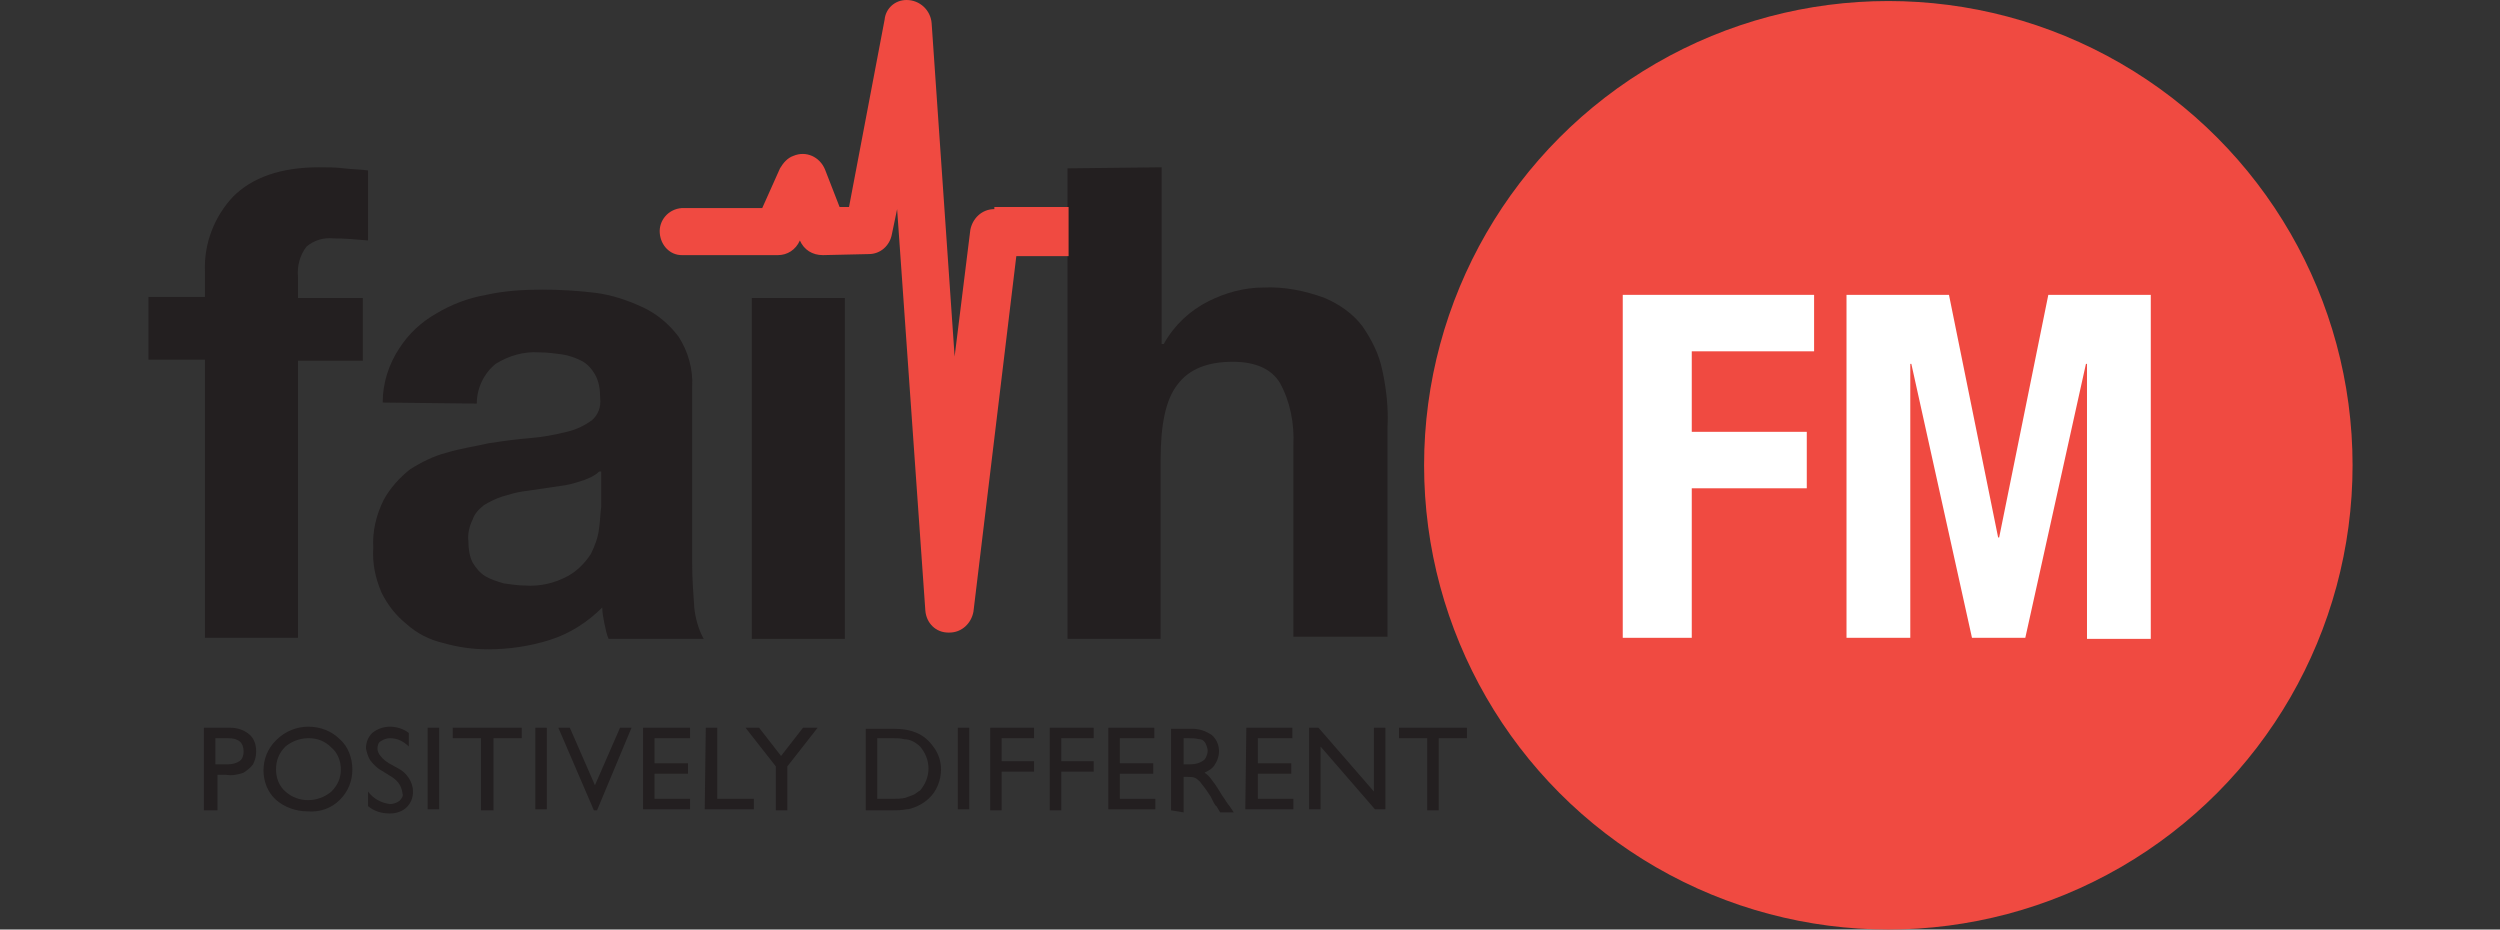 <?xml version="1.0" encoding="utf-8"?>
<!-- Generator: Adobe Illustrator 26.3.1, SVG Export Plug-In . SVG Version: 6.00 Build 0)  -->
<svg version="1.1" id="Layer_1" xmlns="http://www.w3.org/2000/svg" xmlns:xlink="http://www.w3.org/1999/xlink" x="0px" y="0px"
	 viewBox="0 0 239.1 88.9" style="enable-background:new 0 0 239.1 88.9;" xml:space="preserve">
<rect x="0" y="0" width="239.1" height="88.9" fill="#333333" stroke="none"/>
<style type="text/css">
	.st0{fill:none;}
	.st1{fill:#F04A41;}
	.st2{fill:#231F20;}
	.st3{fill:#FFFFFF;}
</style>
<rect y="-14.1" class="st0" width="239.1" height="117.1"/>
<circle class="st1" cx="180.6" cy="44.5" r="44.4"/>
<path class="st2" d="M14.2,34.4v-6h5.4v-2.5c-0.1-2.6,0.9-5.2,2.7-7.1c1.8-1.8,4.5-2.8,8.2-2.8c0.8,0,1.6,0,2.4,0.1s1.6,0.1,2.3,0.2
	V23c-1.1-0.1-2.2-0.2-3.3-0.2c-1-0.1-1.9,0.2-2.6,0.8c-0.6,0.8-0.9,1.8-0.8,2.9v2h6.2v6h-6.2V61h-8.9V34.4H14.2z"/>
<path class="st2" d="M36.6,38.5c0-1.9,0.6-3.7,1.6-5.2c0.9-1.4,2.1-2.5,3.5-3.3c1.5-0.9,3.1-1.5,4.8-1.8c1.8-0.4,3.6-0.5,5.4-0.5
	c1.7,0,3.3,0.1,5,0.3c1.6,0.2,3.1,0.7,4.6,1.4c1.3,0.6,2.5,1.6,3.4,2.8c0.9,1.4,1.4,3.1,1.3,4.8v16.9c0,1.4,0.1,2.8,0.2,4.2
	c0.1,1,0.4,2.1,0.9,3h-9.1c-0.2-0.5-0.3-1-0.4-1.5c-0.1-0.5-0.2-1-0.2-1.5c-1.4,1.4-3.1,2.5-5,3.1s-3.9,0.9-5.9,0.9
	c-1.5,0-2.9-0.2-4.3-0.6c-1.3-0.3-2.5-0.9-3.5-1.8c-1-0.8-1.8-1.8-2.4-3c-0.6-1.4-0.9-2.8-0.8-4.3c-0.1-1.6,0.3-3.2,1-4.6
	c0.6-1.1,1.5-2.1,2.5-2.9c1.1-0.7,2.3-1.3,3.5-1.6c1.3-0.4,2.7-0.6,4-0.9c1.3-0.2,2.7-0.4,4-0.5c1.2-0.1,2.3-0.3,3.5-0.6
	c0.9-0.2,1.7-0.6,2.4-1.1c0.6-0.5,0.9-1.3,0.8-2.1c0-0.8-0.1-1.6-0.5-2.3c-0.3-0.5-0.7-1-1.3-1.3s-1.2-0.5-1.8-0.6
	c-0.7-0.1-1.5-0.2-2.2-0.2c-1.5-0.1-2.9,0.3-4.2,1.1c-1.1,0.9-1.8,2.3-1.8,3.8L36.6,38.5z M57.3,45.1c-0.4,0.4-0.9,0.6-1.4,0.8
	c-0.6,0.2-1.2,0.4-1.8,0.5c-0.7,0.1-1.3,0.2-2,0.3S50.7,46.9,50,47c-0.7,0.1-1.3,0.3-2,0.5c-0.6,0.2-1.2,0.5-1.7,0.8
	c-0.5,0.4-0.9,0.8-1.1,1.4c-0.3,0.6-0.5,1.4-0.4,2.1c0,0.7,0.1,1.4,0.4,2c0.3,0.5,0.7,1,1.2,1.3s1.1,0.5,1.8,0.7
	c0.7,0.1,1.4,0.2,2,0.2c1.4,0.1,2.8-0.2,4.1-0.9c0.9-0.5,1.6-1.2,2.2-2.1c0.4-0.8,0.7-1.6,0.8-2.5c0.1-0.7,0.1-1.3,0.2-2v-3.4H57.3z
	"/>
<path class="st2" d="M80.8,28.5v32.6h-8.9V28.5H80.8z"/>
<path class="st2" d="M111.1,16v16.9h0.2c1-1.8,2.5-3.2,4.3-4.1c1.6-0.8,3.4-1.3,5.2-1.3c2-0.1,4,0.3,5.9,1c1.4,0.6,2.7,1.5,3.6,2.7
	c0.9,1.3,1.6,2.7,1.9,4.2c0.4,1.8,0.6,3.7,0.5,5.5v20h-9V42.6c0.1-2.1-0.3-4.2-1.3-6c-0.8-1.3-2.3-2-4.5-2c-2.4,0-4.2,0.7-5.3,2.2
	c-1.1,1.4-1.6,3.8-1.6,7.2v17.1h-8.9v-45L111.1,16z"/>
<path class="st3" d="M173.5,28.2v5.4h-11.7v7.7h11v5.4h-11V61h-6.6V28.2H173.5z"/>
<path class="st3" d="M186.4,28.2l4.7,23.2h0.1l4.7-23.2h9.8v32.9h-6.1V34.8h-0.1L193.7,61h-5.1l-5.8-26.2h-0.1V61h-6.1V28.2H186.4z"
	/>
<path class="st2" d="M19.5,77.5v-7.9H22c0.7,0,1.3,0.2,1.8,0.6s0.7,1,0.7,1.7c0,0.4-0.1,0.8-0.3,1.2c-0.2,0.3-0.6,0.6-0.9,0.8
	c-0.6,0.2-1.1,0.3-1.7,0.2h-0.8v3.4L19.5,77.5z M21.8,70.6h-1.2v2.5h1.2c0.4,0,0.8-0.1,1.1-0.3c0.3-0.2,0.4-0.6,0.4-0.9
	C23.3,71,22.8,70.6,21.8,70.6z"/>
<path class="st2" d="M29.5,69.5c1.1,0,2.2,0.4,3,1.2c0.8,0.7,1.2,1.8,1.2,2.9s-0.4,2.1-1.2,2.9s-1.9,1.2-3.1,1.1
	c-1.1,0-2.2-0.4-3-1.1s-1.2-1.8-1.2-2.8c0-1.1,0.4-2.1,1.2-2.9C27.3,69.9,28.4,69.5,29.5,69.5z M29.5,70.6c-0.8,0-1.6,0.3-2.2,0.8
	c-0.6,0.6-0.9,1.3-0.9,2.2c0,0.8,0.3,1.6,0.9,2.1c1.2,1.1,3.1,1.1,4.4,0c0.6-0.6,0.9-1.3,0.9-2.1c0-0.8-0.3-1.6-0.9-2.1
	C31.1,70.9,30.4,70.6,29.5,70.6L29.5,70.6z"/>
<path class="st2" d="M37.3,74.2l-0.8-0.5c-0.4-0.2-0.8-0.6-1.1-1c-0.2-0.3-0.3-0.7-0.4-1.1c0-0.6,0.2-1.1,0.6-1.5
	c0.5-0.4,1.1-0.6,1.7-0.6c0.6,0,1.3,0.2,1.8,0.6v1.3c-0.5-0.5-1.1-0.8-1.8-0.8c-0.3,0-0.6,0.1-0.9,0.3c-0.2,0.1-0.3,0.4-0.3,0.7
	c0,0.2,0.1,0.5,0.3,0.7c0.2,0.3,0.5,0.5,0.8,0.7l0.9,0.5c0.8,0.4,1.4,1.3,1.4,2.2c0,0.6-0.2,1.1-0.6,1.5c-0.4,0.4-1,0.6-1.6,0.6
	c-0.8,0-1.5-0.2-2.1-0.7v-1.4c0.5,0.7,1.3,1.1,2.1,1.2c0.3,0,0.6-0.1,0.9-0.3c0.2-0.2,0.4-0.5,0.3-0.7C38.4,75.1,38,74.6,37.3,74.2z
	"/>
<path class="st2" d="M40.9,69.6H42v7.8h-1.1V69.6z"/>
<path class="st2" d="M43.3,69.6h6.6v1h-2.7v6.9H46v-6.9h-2.7V69.6z"/>
<path class="st2" d="M51.2,69.6h1.1v7.8h-1.1V69.6z"/>
<path class="st2" d="M59.3,69.6h1.1l-3.3,7.9h-0.3l-3.4-7.9h1.1l2.4,5.5L59.3,69.6z"/>
<path class="st2" d="M61.5,69.6H66v1h-3.4V73h3.2v1h-3.2v2.4H66v1h-4.5C61.5,77.4,61.5,69.6,61.5,69.6z"/>
<path class="st2" d="M67.5,69.6h1.1v6.8h3.5v1h-4.7L67.5,69.6L67.5,69.6z"/>
<path class="st2" d="M76.8,69.6h1.4l-2.9,3.7v4.2h-1.1v-4.2l-2.9-3.7h1.3l2.1,2.7L76.8,69.6z"/>
<path class="st2" d="M82.8,77.5v-7.8h2.6c0.9,0,1.7,0.1,2.5,0.5c0.6,0.3,1.1,0.8,1.5,1.4s0.6,1.3,0.6,2c0,0.5-0.1,1-0.3,1.5
	c-0.4,1-1.2,1.7-2.2,2.1c-0.3,0.1-0.5,0.2-0.8,0.2c-0.5,0.1-0.9,0.1-1.4,0.1L82.8,77.5z M85.3,70.6h-1.4v5.8h1.4
	c0.4,0,0.9,0,1.3-0.1c0.3-0.1,0.5-0.2,0.8-0.3c0.2-0.1,0.4-0.3,0.6-0.4c0.5-0.6,0.8-1.3,0.8-2.1c0-0.8-0.3-1.5-0.8-2.1
	c-0.2-0.2-0.5-0.4-0.7-0.5s-0.5-0.2-0.8-0.2C86.1,70.6,85.7,70.6,85.3,70.6z"/>
<path class="st2" d="M91.6,69.6h1.1v7.8h-1.1V69.6z"/>
<path class="st2" d="M94.7,69.6h4.2v1h-3.1v2.2h3.1v1h-3.1v3.7h-1.1V69.6z"/>
<path class="st2" d="M100.4,69.6h4.2v1h-3.1v2.2h3.1v1h-3.1v3.7h-1.1V69.6z"/>
<path class="st2" d="M106,69.6h4.4v1h-3.3V73h3.2v1h-3.2v2.4h3.4v1H106V69.6z"/>
<path class="st2" d="M112,77.5v-7.8h2c0.7,0,1.3,0.2,1.9,0.6c0.8,0.7,0.9,1.9,0.3,2.8c-0.2,0.4-0.6,0.6-1,0.8
	c0.3,0.2,0.5,0.4,0.7,0.7c0.4,0.5,0.7,1,1,1.5c0.3,0.4,0.5,0.8,0.7,1l0.4,0.6h-1.3l-0.3-0.5c0,0,0-0.1-0.1-0.1l-0.2-0.3l-0.3-0.6
	l-0.4-0.6c-0.2-0.3-0.4-0.5-0.6-0.8c-0.2-0.2-0.3-0.3-0.5-0.4s-0.5-0.1-0.8-0.1h-0.3v3.4L112,77.5z M113.5,70.6h-0.3v2.5h0.4
	c0.4,0,0.8,0,1.2-0.2c0.2-0.1,0.4-0.2,0.5-0.4c0.1-0.2,0.2-0.4,0.2-0.7c0-0.2-0.1-0.5-0.2-0.7s-0.3-0.4-0.6-0.4
	C114.3,70.6,113.9,70.6,113.5,70.6L113.5,70.6z"/>
<path class="st2" d="M119.2,69.6h4.4v1h-3.3V73h3.2v1h-3.2v2.4h3.4v1h-4.6L119.2,69.6L119.2,69.6z"/>
<path class="st2" d="M131.4,69.6h1.1v7.8h-1l-5.2-6v6h-1.1v-7.8h0.9l5.3,6.1L131.4,69.6z"/>
<path class="st2" d="M133.7,69.6h6.6v1h-2.7v6.9h-1.1v-6.9h-2.7v-1H133.7z"/>
<path class="st1" d="M95.1,20c-1.2,0-2.1,0.9-2.3,2l-1.5,12.1L89.1,2.2C89,1,88,0,86.7,0c-1.1,0-2,0.8-2.1,1.9l-3.4,17.9h-0.9
	l-1.4-3.6c-0.5-1.2-1.8-1.8-3-1.3c-0.6,0.2-1,0.7-1.3,1.2l-1.7,3.8h-7.7c-1.3,0.1-2.2,1.2-2.1,2.4c0.1,1.2,1,2.1,2.1,2.1h9.2
	c0.9,0,1.7-0.5,2.1-1.4l0,0c0.4,0.9,1.2,1.4,2.2,1.4l4.4-0.1c1.1,0,2-0.8,2.2-1.9l0.5-2.4l2.7,38.4c0.1,1.2,1,2.1,2.2,2.1h0.1
	c1.2,0,2.1-0.9,2.3-2l4.1-34h5v-4.7h-7.1V20z"/>
</svg>
